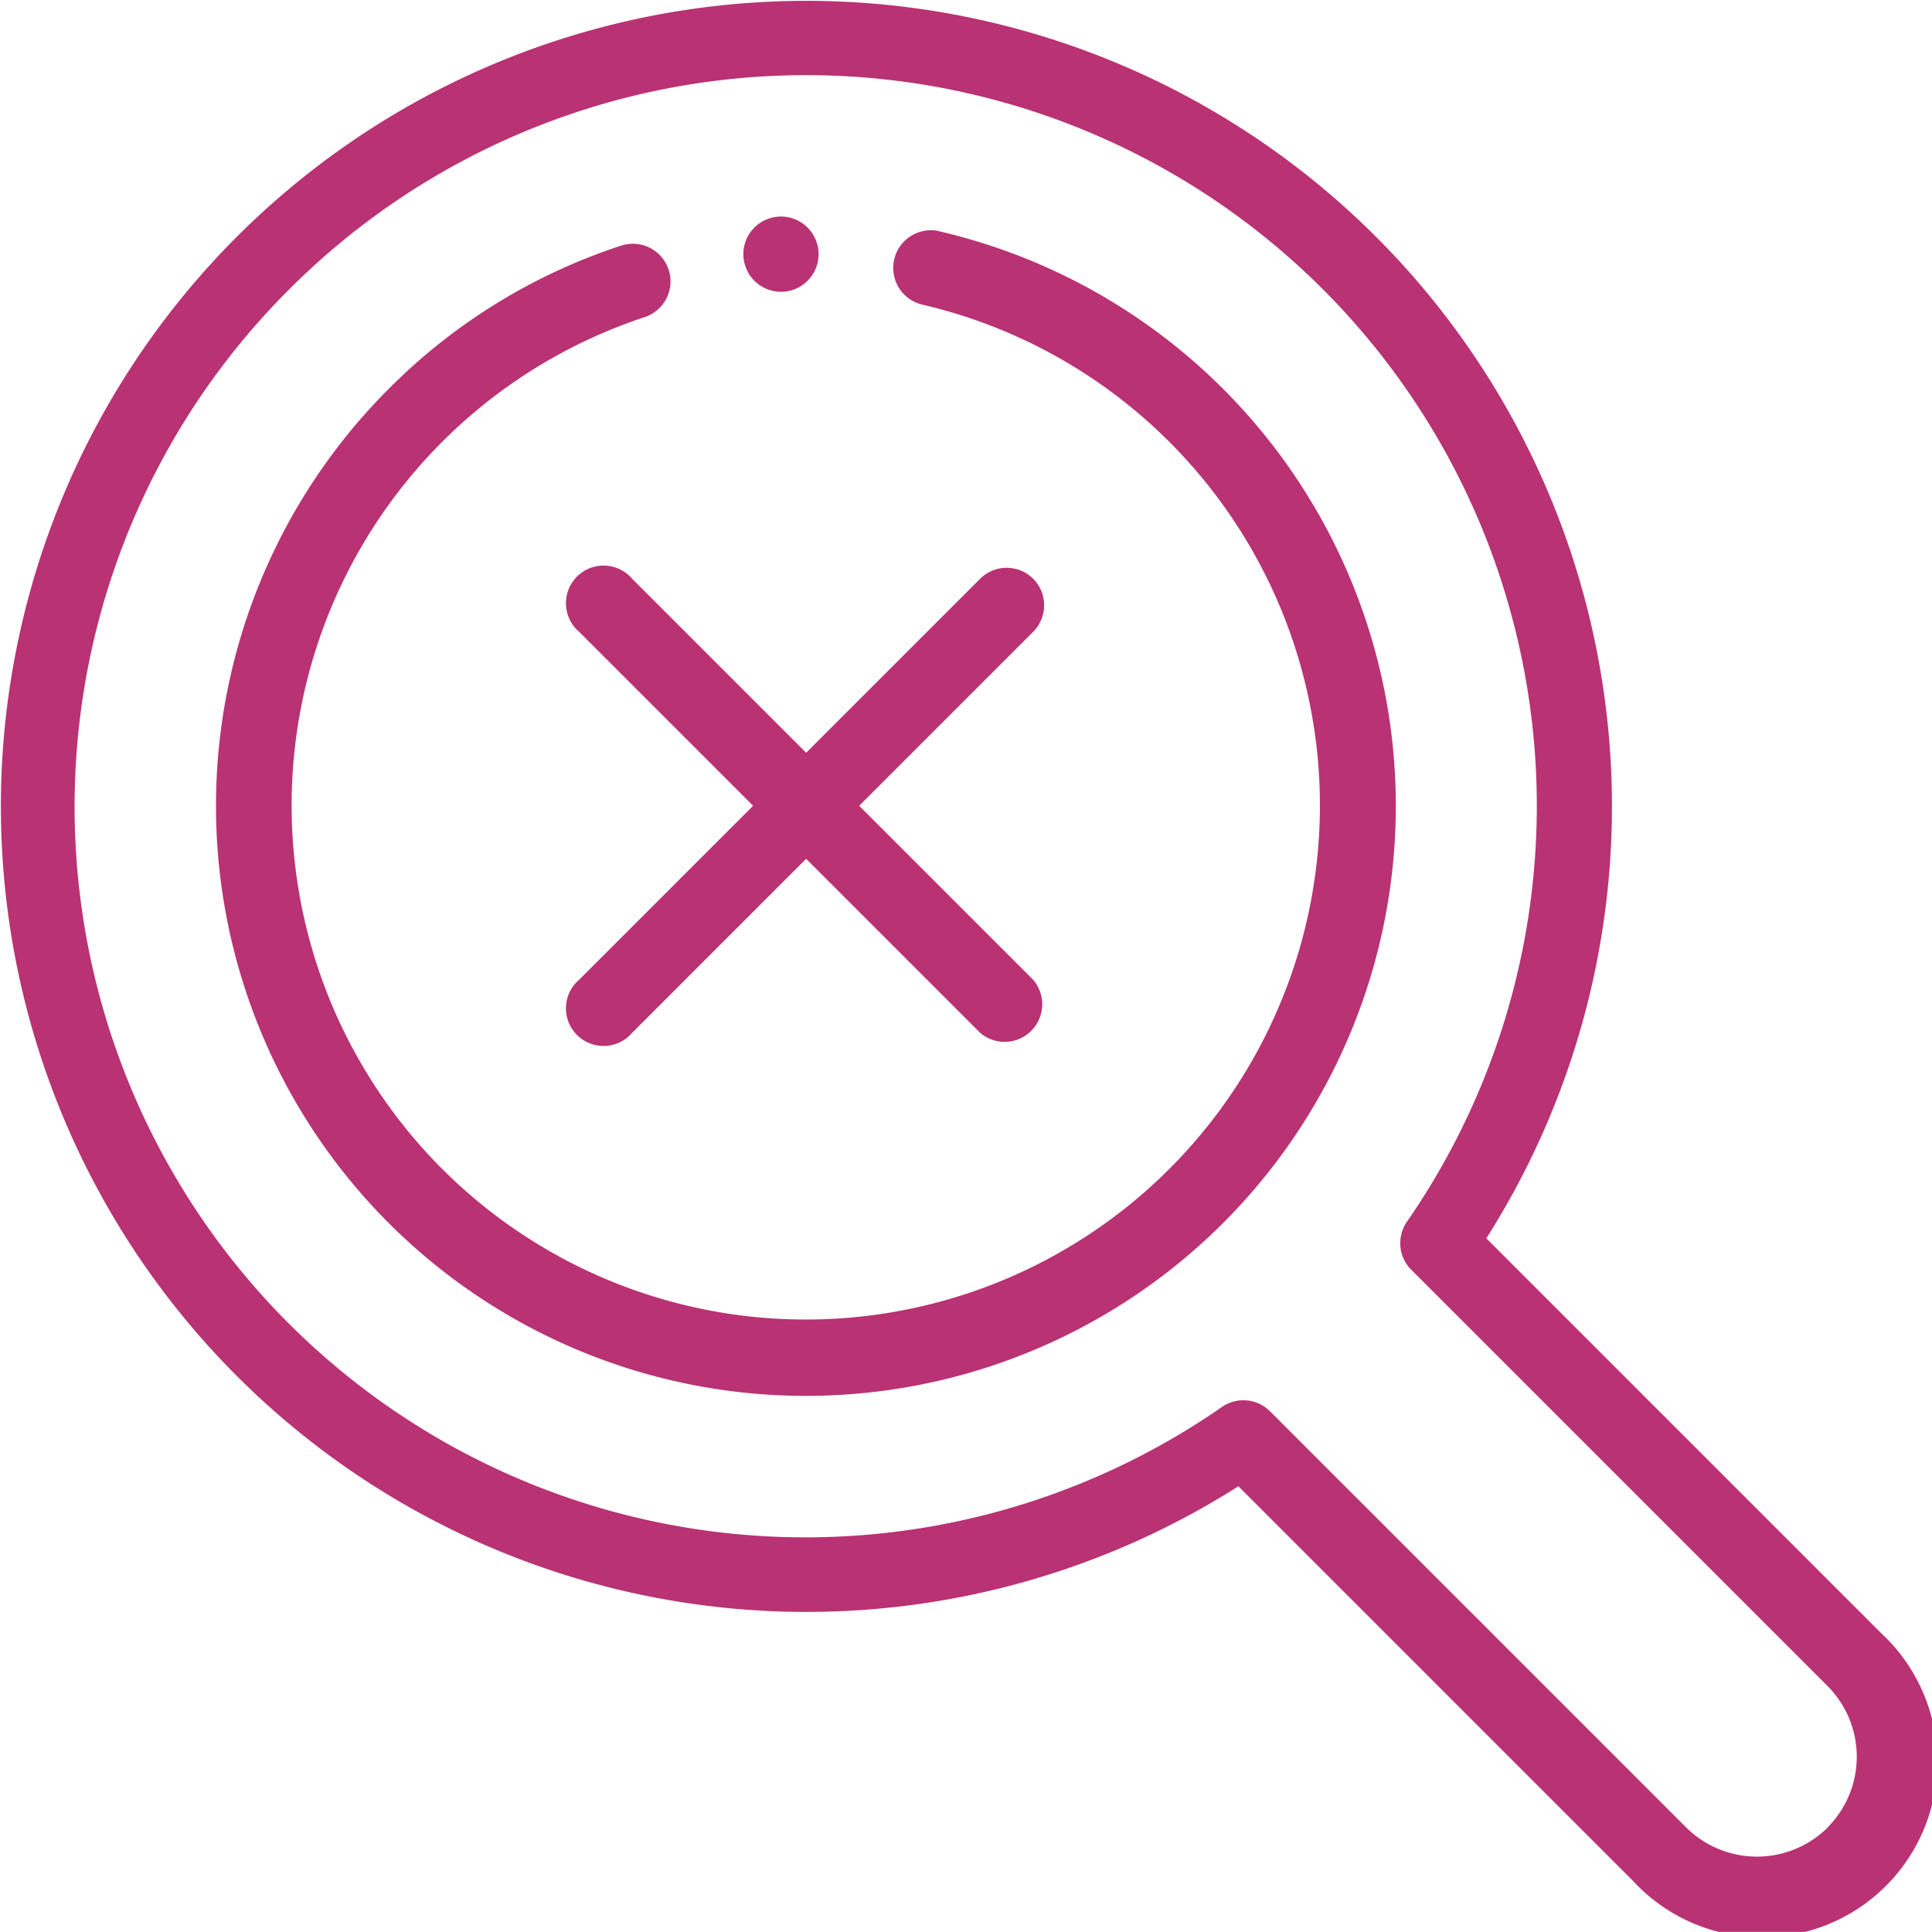 <svg xmlns="http://www.w3.org/2000/svg" width="47.347" height="47.345" viewBox="0 0 47.347 47.345"><defs><style>.a{fill:#b93273;fill-rule:evenodd;}</style></defs><path class="a" d="M75.026,61.039a.922.922,0,1,0-.415,1.8,12.6,12.6,0,1,1-6.808.306.922.922,0,1,0-.577-1.752,14.3,14.3,0,0,0-5.695,3.51,14.457,14.457,0,1,0,13.494-3.861Zm0,0" transform="translate(-52.005 -55.373)"/><path class="a" d="M46.091,40.014l-9.666-9.666a19.741,19.741,0,1,0-6.076,6.076l9.666,9.666a4.3,4.3,0,1,0,6.076-6.076Zm-1.3,4.772a2.462,2.462,0,0,1-3.467,0l-10.2-10.2a.923.923,0,0,0-1.178-.106A17.908,17.908,0,0,1,7.089,7.089,17.908,17.908,0,0,1,34.48,29.94a.922.922,0,0,0,.106,1.178l10.2,10.2A2.455,2.455,0,0,1,44.786,44.786Zm0,0"/><path class="a" d="M161.857,150.72a.922.922,0,0,0-1.3,0l-4.264,4.264-4.264-4.264a.922.922,0,1,0-1.3,1.3l4.264,4.264-4.264,4.264a.922.922,0,1,0,1.3,1.3l4.264-4.264,4.264,4.264a.922.922,0,0,0,1.3-1.3l-4.264-4.264,4.264-4.264A.922.922,0,0,0,161.857,150.72Zm0,0" transform="translate(-136.537 -136.537)"/><path class="a" d="M197.923,59.224A.922.922,0,1,0,197,58.3.924.924,0,0,0,197.923,59.224Zm0,0" transform="translate(-178.783 -52.073)"/></svg>